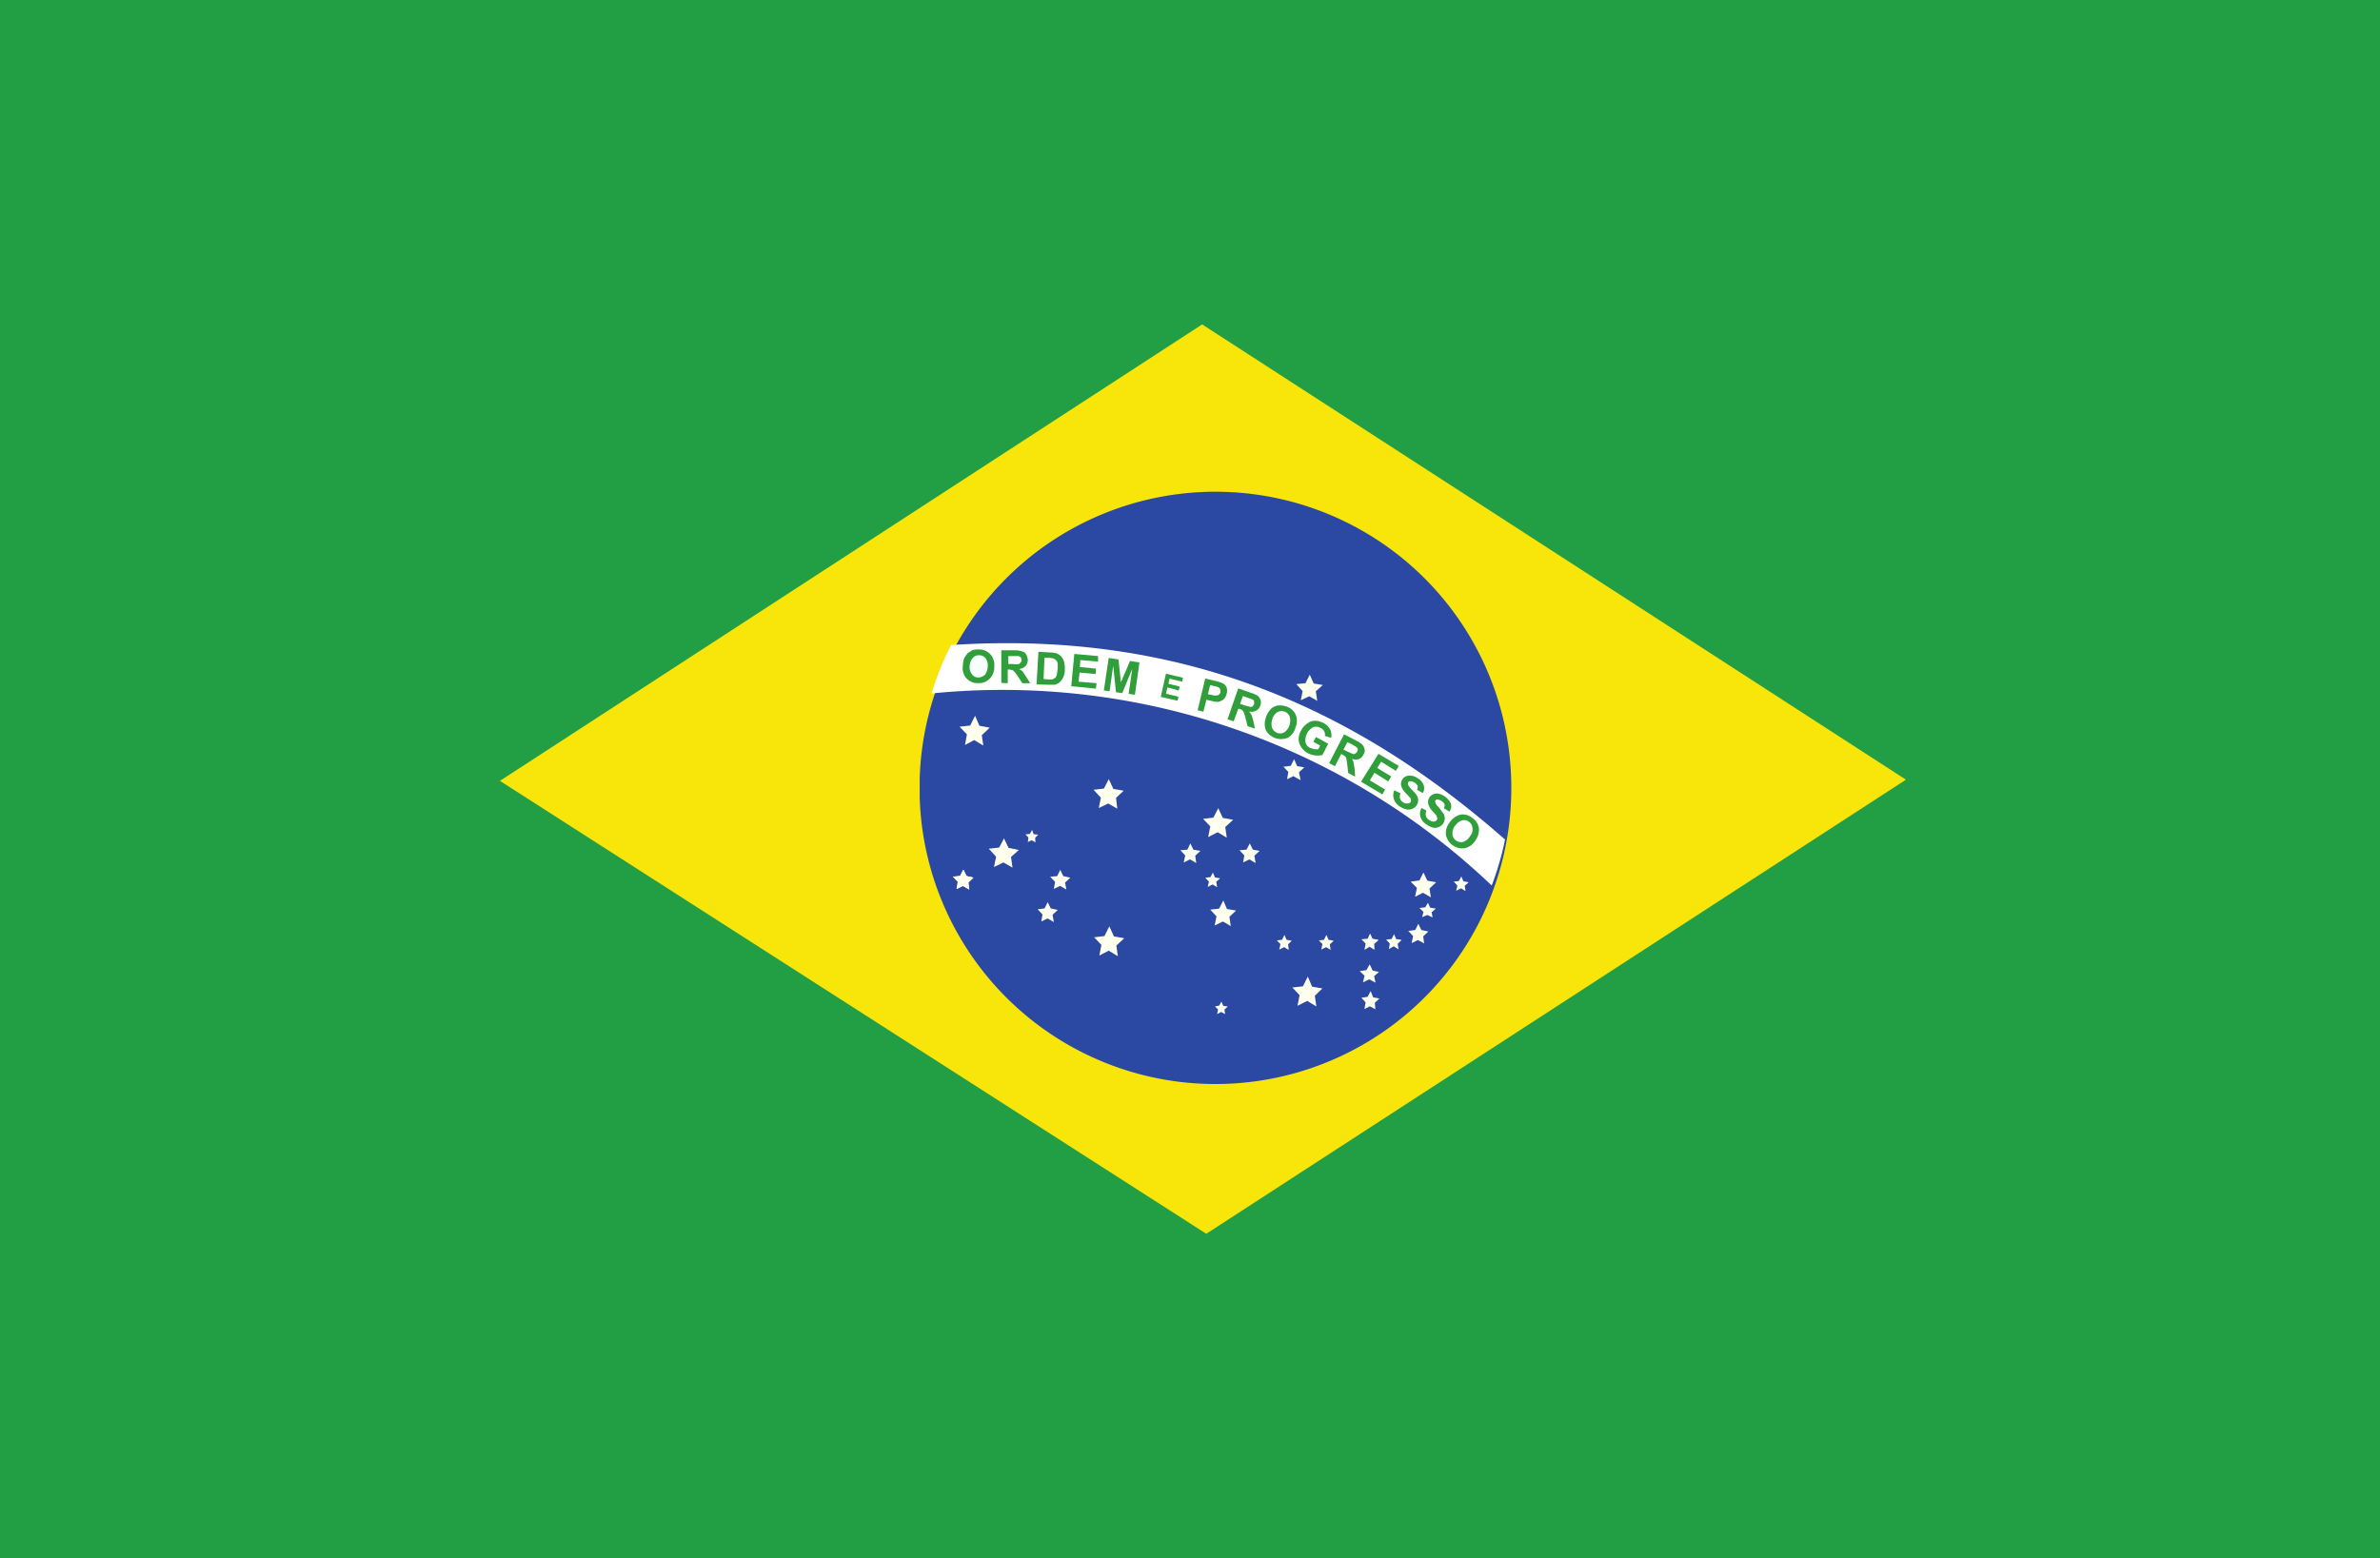 <svg id="flag-icons-be" xmlns="http://www.w3.org/2000/svg" viewBox="0 0 380 248.85"><rect x="0" y="0" width="380" height="248.85" fill="#333333" stroke="none"/><defs><style>.cls-1{fill:#229e45;}.cls-1,.cls-2,.cls-3,.cls-4,.cls-5{fill-rule:evenodd;}.cls-2{fill:#f8e509;}.cls-3{fill:#2b49a3;}.cls-4{fill:#ffffef;}.cls-5,.cls-8{fill:#fff;}.cls-6{fill:#309e3a;}.cls-7{fill:#f7ffff;}</style></defs><path class="cls-1" d="M0,.58H380V249.42H0Z" transform="translate(0 -0.58)"/><path class="cls-2" d="M192.62,197.61,304.31,125.1,191.94,52.39,79.82,125.29l112.76,72.32Z" transform="translate(0 -0.58)"/><path class="cls-3" d="M241.28,125a47.24,47.24,0,1,1-94.44,2.93q0-1.52,0-3a47.24,47.24,0,0,1,94.44.1Z" transform="translate(0 -0.58)"/><path class="cls-4" d="M178.48,153.29l-1.46-.88-1.5.78.34-1.7-1.17-1.22,1.65-.19.78-1.56.73,1.61,1.65.29-1.26,1.17m31.93,9.72-1.46-.88-1.55.78.34-1.7-1.17-1.22,1.7-.19.78-1.56.68,1.61,1.65.29-1.21,1.17m-13.42-11.13-1.26-.73-1.31.63.29-1.46-1-1.07,1.41-.15.68-1.31.58,1.36,1.46.25-1.07,1m32.17-3.11-1.26-.73-1.26.63.29-1.41-1-1,1.41-.19.63-1.27.63,1.31,1.41.25-1.07,1m-32.37-8.12-1.46-.87-1.51.78.34-1.71-1.16-1.21,1.65-.19.78-1.51.73,1.55,1.65.3-1.26,1.16M157,119.65l-1.46-.87-1.46.78.3-1.7-1.17-1.22,1.7-.19.78-1.56.68,1.6,1.65.3L156.76,118m4.9,21.14-1.45-.82-1.51.73.34-1.65-1.17-1.27,1.66-.19.77-1.46.73,1.51,1.65.34-1.26,1.11m48.9-24.93-1.27-.73-1.36.63.29-1.45-1-1.12,1.46-.15.68-1.36.63,1.41,1.46.24-1.12,1m-2.43,14.2-1.16-.64-1,.49.2-1.17-.78-.82,1.17-.15.53-1.07.49,1.12,1.16.19-.87.78m-52.69,18.71-1-.58-1,.49.2-1.12-.78-.83,1.16-.09.49-1,.49,1,1.11.24-.82.78m74.17,5.59-.83-.39-.83.34.2-.83-.63-.63.92-.1.44-.73.34.78.92.15-.68.58" transform="translate(0 -0.58)"/><path class="cls-4" d="M154.76,142.64l-1-.58-1,.49.24-1.12-.82-.83,1.11-.1.54-1,.49,1,1.11.25-.82.78" transform="translate(0 -0.58)"/><path class="cls-4" d="M154.76,142.64l-1-.58-1,.49.24-1.12-.82-.83,1.11-.1.54-1,.49,1,1.11.25-.82.78m15.65,1.11-1-.58-1,.49.2-1.12-.78-.83,1.12-.1.48-1,.49,1,1.12.25-.83.78m-1.8,6.31-1-.58-1,.49.19-1.12-.77-.83,1.11-.14.49-1,.49,1,1.11.24-.82.78m32.42-8.27-1-.58-1,.49.2-1.12-.78-.83,1.12-.09.53-1,.49,1,1.07.19-.83.78m-9.28,1.16-1-.58-1,.49.24-1.12-.78-.83,1.12-.09.48-1,.49,1,1.12.19-.83.78m-25.51-2.14-.59-.34-.63.29.1-.73-.49-.48.73-.1.34-.63.24.68.73.09-.48.49m62.11,16.87-1-.54-1,.49.24-1.12-.78-.83,1.12-.14.49-1,.48,1,1.12.24-.82.78m-7.78,2.14-.78-.49-.82.49.19-1-.68-.68,1-.09.39-.83.39.83,1,.19-.73.63m3.89.88-.78-.49-.77.44.14-.88-.58-.63.87-.09.39-.78.34.78.88.14-.64.63M234,142.89l-.72-.44-.78.39.19-.83-.58-.63.83-.1.38-.73.34.78.83.15-.63.58m-14.24,15.46-1-.54-1,.49.25-1.07-.78-.73,1.07-.15.53-.92.49,1,1,.2-.78.68m.2,5.29-.88-.48-.87.44.19-1.07-.68-.73,1-.15.49-.92.39,1,1,.19-.73.68m-7.05-8.45-.73-.44-.77.39.19-.88-.58-.58.82-.1.39-.77.34.77.83.15-.63.58m-6.56.88-.73-.44-.78.39.19-.88-.58-.58.83-.1.39-.77.34.77.82.15-.58.58m-11.33-9.13-.72-.44-.78.39.19-.83-.58-.63.83-.1.38-.73.34.78.83.15-.63.53m1.41,21.14-.63-.34-.64.34.15-.73-.49-.48.68-.15.34-.63.3.68.73.1-.54.48m-17.11-32.07-1.46-.83-1.5.73.34-1.65-1.17-1.27,1.65-.19.78-1.51.73,1.56,1.65.29L178.19,128" transform="translate(0 -0.58)"/><path class="cls-5" d="M238.17,142a45.66,45.66,0,0,0,2.13-7.34c-25.07-22.06-53.07-33.39-88.45-31.06a46.08,46.08,0,0,0-3.11,7.73A113.31,113.31,0,0,1,238.17,142Z" transform="translate(0 -0.58)"/><path class="cls-6" d="M226.89,129.57l.87.48a1.28,1.28,0,0,0-.09.88,1.09,1.09,0,0,0,.48.58,1.4,1.4,0,0,0,.78.29.63.63,0,0,0,.49-.29.42.42,0,0,0,.05-.34l-.15-.39-.58-.63a2.75,2.75,0,0,1-.68-1.12,1.35,1.35,0,0,1,.77-1.6,1.48,1.48,0,0,1,.83-.1,2.67,2.67,0,0,1,1,.44,2.9,2.9,0,0,1,1,1.17,1.46,1.46,0,0,1-.24,1.26l-.87-.53a1.21,1.21,0,0,0,.09-.68,1.55,1.55,0,0,0-1.16-.73.36.36,0,0,0-.29.14.38.38,0,0,0,0,.34c0,.2.24.49.58.83l.73,1a1.47,1.47,0,0,1-.1,1.56,1.49,1.49,0,0,1-.68.53,1.46,1.46,0,0,1-.92.1,2.92,2.92,0,0,1-1-.49,2.16,2.16,0,0,1-1-1.21,1.77,1.77,0,0,1,.19-1.46Zm-4.28-2.77,1,.48a1.31,1.31,0,0,0-.09.78,1,1,0,0,0,.48.63,1,1,0,0,0,.78.2.54.54,0,0,0,.49-.29.61.61,0,0,0,0-.3.48.48,0,0,0-.2-.38l-.58-.64a2.88,2.88,0,0,1-.73-1.06,1.34,1.34,0,0,1,.15-1.17,1.32,1.32,0,0,1,.58-.49,1.45,1.45,0,0,1,.82-.09,1.93,1.93,0,0,1,1,.38,2.13,2.13,0,0,1,1,1.12,1.46,1.46,0,0,1-.15,1.27l-.92-.54a.76.76,0,0,0,.1-.63,1.21,1.21,0,0,0-.49-.49,1.18,1.18,0,0,0-.73-.24.42.42,0,0,0-.29.19.4.4,0,0,0,0,.34c0,.15.24.44.58.83a4.76,4.76,0,0,1,.78.88,1.44,1.44,0,0,1,0,1.6,1.56,1.56,0,0,1-1.55.68,2.79,2.79,0,0,1-1.07-.44,2.26,2.26,0,0,1-1-1.16A2,2,0,0,1,222.61,126.8Zm-5.25-1.46,2.73-4.37,3.25,1.94-.48.78-2.34-1.46-.63,1,2.24,1.36-.49.78L219.45,124l-.73,1.21,2.43,1.46-.43.78-3.36-2Zm-7.68-6.27.44-.78,1.95,1.07-.93,1.8a3.48,3.48,0,0,1-2.33-.29,2.86,2.86,0,0,1-1.07-1,2.21,2.21,0,0,1-.39-1.27,2.81,2.81,0,0,1,.39-1.36,3,3,0,0,1,1-1.12,2,2,0,0,1,1.31-.43,3.23,3.23,0,0,1,1.22.34,2.42,2.42,0,0,1,1.12,1.07,2,2,0,0,1,.14,1.31l-1-.29a1.08,1.08,0,0,0-.09-.73,1.24,1.24,0,0,0-.59-.54,1.39,1.39,0,0,0-1.16-.14,2.31,2.31,0,0,0-1,1,2.38,2.38,0,0,0-.24,1.46,1.25,1.25,0,0,0,.78.87l.63.2h.63l.29-.59-1.07-.58Zm-33.43-8.26.77-5.15,1.56.24.39,3.64,1.46-3.4,1.5.24-.73,5.16-1-.15.58-4-1.6,3.89-1-.15-.44-4.23-.58,4.08-1-.14Zm-5.21-.63.49-5.16,3.79.34,0,.88-2.82-.24-.09,1.11,2.57.25-.05.87-2.57-.24-.15,1.46,2.87.24-.1.87-3.89-.38Z" transform="translate(0 -0.58)"/><path class="cls-6" d="M153.74,106.92a3.6,3.6,0,0,1,.24-1.31l.49-.68.73-.49a2.83,2.83,0,0,1,1.12-.14,2.42,2.42,0,0,1,1.8.77,2.59,2.59,0,0,1,.63,2A2.63,2.63,0,0,1,158,109a2.39,2.39,0,0,1-1.85.68,2.36,2.36,0,0,1-2.43-2.67Z" transform="translate(0 -0.58)"/><path class="cls-7" d="M154.81,106.92a1.91,1.91,0,0,0,.39,1.36,1.13,1.13,0,0,0,1,.49,1.48,1.48,0,0,0,1.07-.44,2.36,2.36,0,0,0,.44-1.31,1.82,1.82,0,0,0-.39-1.36,1.35,1.35,0,0,0-2,0,2,2,0,0,0-.49,1.31Z" transform="translate(0 -0.58)"/><path class="cls-6" d="M159.87,109.64l0-5.2h2.19a3.26,3.26,0,0,1,1.22.2,1,1,0,0,1,.58.48,2,2,0,0,1,.24.83,1.63,1.63,0,0,1-.34,1,2,2,0,0,1-1.07.49,1.72,1.72,0,0,1,.59.38l.58.88.63,1h-1.26l-.73-1.12a7.38,7.38,0,0,0-.58-.77.75.75,0,0,0-.3-.2,2,2,0,0,0-.48-.1h-.24v2.19Z" transform="translate(0 -0.58)"/><path class="cls-8" d="M160.94,106.63h.77a3.94,3.94,0,0,0,1,0l.25-.25a.51.51,0,0,0,.14-.38.58.58,0,0,0-.14-.44.64.64,0,0,0-.39-.2H161v1.27Z" transform="translate(0 -0.58)"/><path class="cls-6" d="M165.8,104.68l1.89.1a3.93,3.93,0,0,1,1,.15,1.9,1.9,0,0,1,.73.48,2.38,2.38,0,0,1,.49.93,4.41,4.41,0,0,1,.1,1.21,2.62,2.62,0,0,1-.83,2,2.41,2.41,0,0,1-.73.39h-1l-1.95-.05Z" transform="translate(0 -0.58)"/><path class="cls-8" d="M166.77,105.61l-.15,3.4.78.1H168l.44-.25c.14-.09.19-.24.29-.48l.15-1,0-.88c-.1-.24-.15-.39-.29-.49a1,1,0,0,0-.49-.29,4.58,4.58,0,0,0-.83-.09h-.48Z" transform="translate(0 -0.58)"/><path class="cls-6" d="M191.22,114l1.21-5.06,1.6.39a5.94,5.94,0,0,1,1.22.39,1.23,1.23,0,0,1,.58.63,1.56,1.56,0,0,1,0,1.07,1.47,1.47,0,0,1-.92,1.12,1.44,1.44,0,0,1-.54.14,5.58,5.58,0,0,1-1.07-.19l-.68-.15-.48,1.9-1-.24Z" transform="translate(0 -0.58)"/><path class="cls-8" d="M193.21,110l-.34,1.46.58.1a2,2,0,0,0,.83.09.69.69,0,0,0,.58-.48l-.05-.54a.69.69,0,0,0-.39-.34l-.73-.19-.48-.1Z" transform="translate(0 -0.58)"/><path class="cls-6" d="M196,115.43l1.7-4.91,2.09.73a3.82,3.82,0,0,1,1.07.48,1.84,1.84,0,0,1,.43.73,1.26,1.26,0,0,1-.09.83,1.13,1.13,0,0,1-.63.77,1.47,1.47,0,0,1-1.12.15l.39.58.29,1,.24,1.16-1.17-.39-.34-1.31a6.13,6.13,0,0,0-.29-.92.81.81,0,0,0-.19-.29,1.74,1.74,0,0,0-.49-.25l-.19,0-.73,2-1-.34Z" transform="translate(0 -0.58)"/><path class="cls-8" d="M198,113l.73.24.92.24c.15,0,.25,0,.34-.09l.25-.34v-.49a.68.68,0,0,0-.29-.29l-.73-.25-.78-.29Z" transform="translate(0 -0.58)"/><path class="cls-6" d="M202.1,115.23a3.42,3.42,0,0,1,.63-1.21,1.68,1.68,0,0,1,.64-.54,2.1,2.1,0,0,1,.77-.24,3.22,3.22,0,0,1,1.12.14,2.46,2.46,0,0,1,1.56,1.22,2.59,2.59,0,0,1,.05,2.09,2.72,2.72,0,0,1-1.22,1.7,2.8,2.8,0,0,1-3.5-1.12,2.72,2.72,0,0,1-.05-2Z" transform="translate(0 -0.58)"/><path class="cls-8" d="M203.12,115.52a2.24,2.24,0,0,0,0,1.36,1.53,1.53,0,0,0,.88.78,1.38,1.38,0,0,0,1.07-.14,2,2,0,0,0,.82-1.17,2.24,2.24,0,0,0,0-1.41,1.4,1.4,0,0,0-2-.58,2,2,0,0,0-.78,1.16Z" transform="translate(0 -0.58)"/><path class="cls-6" d="M212.21,122.47l2.38-4.61,1.95,1a3.9,3.9,0,0,1,1,.68,1.67,1.67,0,0,1,.34.73,1.05,1.05,0,0,1-.19.82,1.34,1.34,0,0,1-.73.73,1.75,1.75,0,0,1-1.12-.05,2,2,0,0,1,.29.64l.15,1,.09,1.21-1.11-.58-.15-1.36-.15-1a.7.7,0,0,0-.19-.29,1.86,1.86,0,0,0-.44-.29l-.19-.1-1,1.95-.93-.49Z" transform="translate(0 -0.58)"/><path class="cls-8" d="M214.5,120.29l.68.34.87.38a.43.43,0,0,0,.34-.09.74.74,0,0,0,.39-.73.61.61,0,0,0-.29-.34l-.63-.39-.73-.34Z" transform="translate(0 -0.58)"/><path class="cls-6" d="M231.41,132a3,3,0,0,1,1.75-1.31,2,2,0,0,1,.78,0,2.13,2.13,0,0,1,1.07.48,2.44,2.44,0,0,1,1.11,1.61,2.88,2.88,0,0,1-.53,2,2.72,2.72,0,0,1-1.7,1.26,2.68,2.68,0,0,1-3-2,2.66,2.66,0,0,1,.48-2Z" transform="translate(0 -0.58)"/><path class="cls-8" d="M232.28,132.48a2.27,2.27,0,0,0-.38,1.37,1.42,1.42,0,0,0,.63,1,1.31,1.31,0,0,0,1.07.19,1.91,1.91,0,0,0,1.11-.92,1.6,1.6,0,0,0,.39-1.31,1.34,1.34,0,0,0-.58-1,1.17,1.17,0,0,0-1.12-.19,2,2,0,0,0-1.07.87Z" transform="translate(0 -0.58)"/><path class="cls-6" d="M185.33,111.88l.83-3.7,2.72.64-.14.63-2-.49-.19.83,1.8.43-.15.64-1.8-.49-.24,1,2,.49-.15.63Z" transform="translate(0 -0.58)"/></svg>